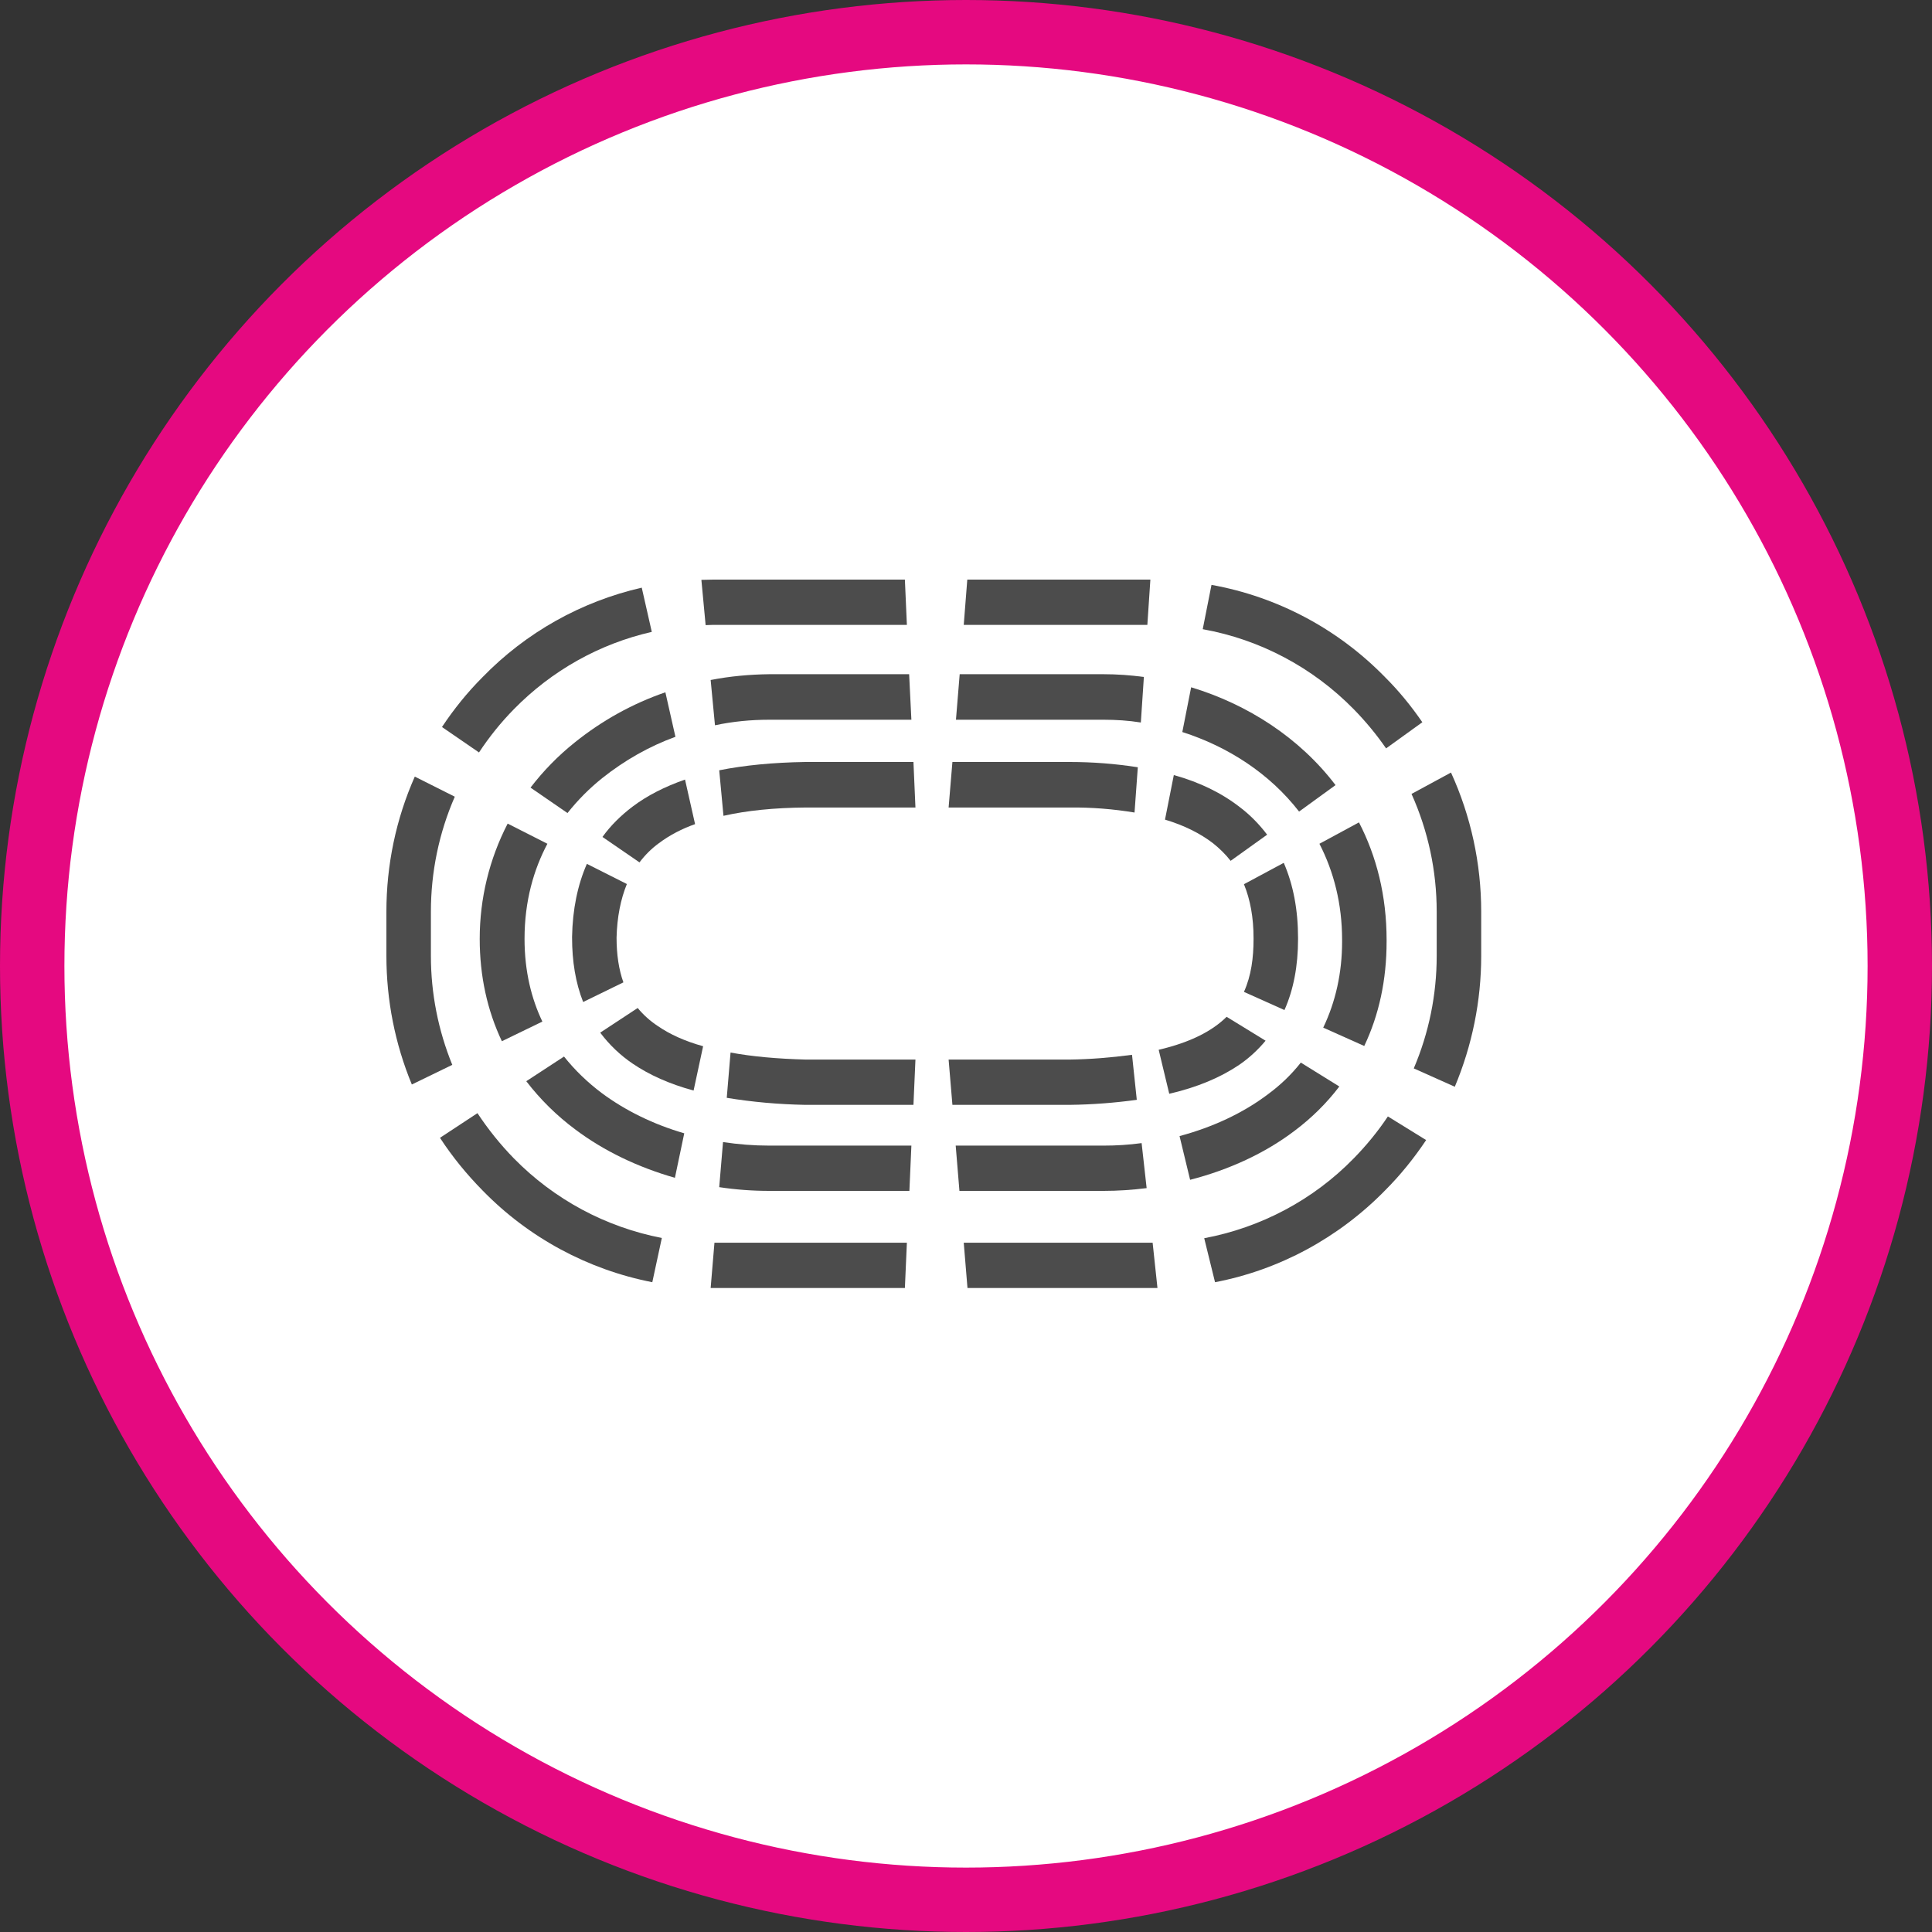 <?xml version="1.0" encoding="UTF-8" standalone="no"?>
<!-- Created with Inkscape (http://www.inkscape.org/) -->

<svg
   xmlns:dc="http://purl.org/dc/elements/1.1/"
   xmlns:cc="http://creativecommons.org/ns#"
   xmlns:rdf="http://www.w3.org/1999/02/22-rdf-syntax-ns#"
   xmlns:svg="http://www.w3.org/2000/svg"
   xmlns="http://www.w3.org/2000/svg"
   xmlns:xlink="http://www.w3.org/1999/xlink"
   xmlns:sodipodi="http://sodipodi.sourceforge.net/DTD/sodipodi-0.dtd"
   xmlns:inkscape="http://www.inkscape.org/namespaces/inkscape"
   width="30px"
   height="30px"
   version="1.1"
   id="svg8"
   inkscape:version="0.92.4 5da689c313, 2019-01-14"
   sodipodi:docname="container.svg">
  <rect width="100%" height="100%" fill="#333333" stroke="none"/>
  <defs
     id="defs2" />
  <sodipodi:namedview
     id="base"
     pagecolor="#ffffff"
     bordercolor="#666666"
     borderopacity="1.0"
     inkscape:pageopacity="0.0"
     inkscape:pageshadow="2"
     inkscape:zoom="13.049334"
     inkscape:cx="18.679046"
     inkscape:cy="12.165829"
     inkscape:document-units="px"
     inkscape:current-layer="layer1"
     showgrid="false"
     inkscape:snap-page="false"
     units="px"
     inkscape:window-width="1884"
     inkscape:window-height="1061"
     inkscape:window-x="0"
     inkscape:window-y="0"
     inkscape:window-maximized="1"
     fit-margin-top="0"
     fit-margin-left="0"
     fit-margin-right="0"
     fit-margin-bottom="0" />
    <circle
       style="color:#000000;clip-rule:nonzero;display:inline;overflow:visible;visibility:visible;opacity:1;isolation:auto;mix-blend-mode:normal;color-interpolation:sRGB;color-interpolation-filters:linearRGB;solid-color:#000000;solid-opacity:1;vector-effect:none;fill:#ffffff;fill-opacity:1;fill-rule:evenodd;stroke:#e50980;stroke-width:1;stroke-linecap:butt;stroke-linejoin:miter;stroke-miterlimit:4;stroke-dasharray:none;stroke-dashoffset:0;stroke-opacity:1;marker:none;color-rendering:auto;image-rendering:auto;shape-rendering:auto;text-rendering:auto;enable-background:accumulate"
       id="path815"
       cx="15"
       cy="15"
       r="14.5" />
<g transform="translate(6,9)"><g id="surface1">
<path style=" stroke:none;fill-rule:nonzero;fill:rgb(30%,30%,30%);fill-opacity:1;" d="M 1.98 2.012 C 2.566 1.414 3.309 0.996 4.121 0.812 L 3.965 0.125 C 3.027 0.34 2.168 0.82 1.492 1.516 C 1.258 1.75 1.047 2.012 0.863 2.289 L 1.438 2.684 C 1.598 2.441 1.777 2.219 1.98 2.012 Z M 1.98 2.012 "/>
<path style=" stroke:none;fill-rule:nonzero;fill:rgb(30%,30%,30%);fill-opacity:1;" d="M 0.691 5.844 L 0.691 5.156 C 0.691 4.543 0.816 3.934 1.062 3.371 L 0.441 3.059 C 0.148 3.719 0 4.434 0 5.156 L 0 5.844 C 0 6.527 0.133 7.207 0.395 7.84 L 1.023 7.535 C 0.805 7 0.691 6.426 0.691 5.844 Z M 0.691 5.844 "/>
<path style=" stroke:none;fill-rule:nonzero;fill:rgb(30%,30%,30%);fill-opacity:1;" d="M 5.074 0.703 L 8.082 0.703 L 8.051 0 L 5.074 0 C 5.012 0 4.953 0.004 4.891 0.004 L 4.957 0.707 C 4.996 0.707 5.035 0.703 5.074 0.703 Z M 5.074 0.703 "/>
<path style=" stroke:none;fill-rule:nonzero;fill:rgb(30%,30%,30%);fill-opacity:1;" d="M 15.02 8.988 C 14.391 9.633 13.578 10.062 12.699 10.227 L 12.867 10.91 C 13.867 10.719 14.789 10.219 15.508 9.484 C 15.746 9.246 15.957 8.984 16.145 8.703 L 15.551 8.336 C 15.395 8.57 15.215 8.789 15.02 8.988 Z M 15.02 8.988 "/>
<path style=" stroke:none;fill-rule:nonzero;fill:rgb(30%,30%,30%);fill-opacity:1;" d="M 8.965 10.297 L 9.023 11 L 11.926 11 C 11.941 11 11.957 11 11.973 11 L 11.898 10.297 Z M 8.965 10.297 "/>
<path style=" stroke:none;fill-rule:nonzero;fill:rgb(30%,30%,30%);fill-opacity:1;" d="M 11.816 0.703 L 11.863 0 L 9.02 0 L 8.965 0.703 Z M 11.816 0.703 "/>
<path style=" stroke:none;fill-rule:nonzero;fill:rgb(30%,30%,30%);fill-opacity:1;" d="M 5.094 10.297 L 5.035 11 C 5.051 11 5.062 11 5.074 11 L 8.051 11 L 8.082 10.297 Z M 5.094 10.297 "/>
<path style=" stroke:none;fill-rule:nonzero;fill:rgb(30%,30%,30%);fill-opacity:1;" d="M 1.98 8.988 C 1.77 8.773 1.582 8.539 1.414 8.285 L 0.832 8.668 C 1.023 8.961 1.246 9.234 1.492 9.484 C 2.207 10.219 3.129 10.715 4.129 10.91 L 4.277 10.223 C 3.406 10.055 2.605 9.625 1.98 8.988 Z M 1.98 8.988 "/>
<path style=" stroke:none;fill-rule:nonzero;fill:rgb(30%,30%,30%);fill-opacity:1;" d="M 16.309 5.156 L 16.309 5.844 C 16.309 6.445 16.188 7.039 15.953 7.59 L 16.59 7.875 C 16.859 7.234 17 6.543 17 5.844 L 17 5.156 C 17 4.41 16.84 3.672 16.531 2.996 L 15.918 3.328 C 16.176 3.902 16.309 4.523 16.309 5.156 Z M 16.309 5.156 "/>
<path style=" stroke:none;fill-rule:nonzero;fill:rgb(30%,30%,30%);fill-opacity:1;" d="M 15.02 2.012 C 15.203 2.199 15.375 2.406 15.523 2.621 L 16.086 2.215 C 15.914 1.965 15.723 1.73 15.508 1.516 C 14.777 0.766 13.836 0.266 12.812 0.082 L 12.676 0.77 C 13.566 0.93 14.383 1.363 15.02 2.012 Z M 15.02 2.012 "/>
<path style=" stroke:none;fill-rule:nonzero;fill:rgb(30%,30%,30%);fill-opacity:1;" d="M 13.688 7.992 C 13.301 8.285 12.828 8.504 12.316 8.641 L 12.48 9.32 C 13.086 9.164 13.645 8.906 14.102 8.559 C 14.363 8.363 14.598 8.133 14.797 7.871 L 14.199 7.5 C 14.051 7.688 13.879 7.852 13.688 7.992 Z M 13.688 7.992 "/>
<path style=" stroke:none;fill-rule:nonzero;fill:rgb(30%,30%,30%);fill-opacity:1;" d="M 14.84 5.594 L 14.84 5.621 C 14.84 6.109 14.738 6.559 14.547 6.957 L 15.184 7.242 C 15.414 6.758 15.531 6.215 15.531 5.621 L 15.531 5.594 C 15.531 4.91 15.375 4.297 15.102 3.77 L 14.488 4.102 C 14.711 4.535 14.84 5.035 14.84 5.594 Z M 14.84 5.594 "/>
<path style=" stroke:none;fill-rule:nonzero;fill:rgb(30%,30%,30%);fill-opacity:1;" d="M 14.172 3.602 L 14.738 3.191 C 14.18 2.457 13.375 1.938 12.496 1.672 L 12.359 2.367 C 13.07 2.594 13.715 3.012 14.172 3.602 Z M 14.172 3.602 "/>
<path style=" stroke:none;fill-rule:nonzero;fill:rgb(30%,30%,30%);fill-opacity:1;" d="M 3.352 3.082 C 3.695 2.809 4.078 2.59 4.488 2.441 L 4.332 1.75 C 3.82 1.926 3.344 2.191 2.922 2.531 C 2.668 2.734 2.438 2.969 2.238 3.23 L 2.812 3.625 C 2.973 3.422 3.152 3.242 3.352 3.082 Z M 3.352 3.082 "/>
<path style=" stroke:none;fill-rule:nonzero;fill:rgb(30%,30%,30%);fill-opacity:1;" d="M 5.945 8.789 C 5.703 8.789 5.465 8.77 5.227 8.734 L 5.168 9.434 C 5.426 9.473 5.684 9.492 5.945 9.492 L 8.121 9.492 L 8.152 8.789 Z M 5.945 8.789 "/>
<path style=" stroke:none;fill-rule:nonzero;fill:rgb(30%,30%,30%);fill-opacity:1;" d="M 5.945 2.176 L 8.152 2.176 L 8.117 1.469 L 5.945 1.469 C 5.641 1.473 5.336 1.5 5.035 1.559 L 5.102 2.262 C 5.379 2.203 5.66 2.176 5.945 2.176 Z M 5.945 2.176 "/>
<path style=" stroke:none;fill-rule:nonzero;fill:rgb(30%,30%,30%);fill-opacity:1;" d="M 11.137 2.176 C 11.328 2.176 11.523 2.188 11.715 2.219 L 11.762 1.512 C 11.555 1.484 11.344 1.469 11.137 1.469 L 8.902 1.469 L 8.844 2.176 Z M 11.137 2.176 "/>
<path style=" stroke:none;fill-rule:nonzero;fill:rgb(30%,30%,30%);fill-opacity:1;" d="M 2.145 5.578 C 2.145 4.988 2.289 4.5 2.5 4.102 L 1.883 3.789 C 1.598 4.34 1.449 4.953 1.449 5.578 C 1.449 6.156 1.566 6.688 1.793 7.168 L 2.422 6.863 C 2.254 6.512 2.145 6.086 2.145 5.578 Z M 2.145 5.578 "/>
<path style=" stroke:none;fill-rule:nonzero;fill:rgb(30%,30%,30%);fill-opacity:1;" d="M 11.137 8.789 L 8.84 8.789 L 8.898 9.492 L 11.137 9.492 C 11.359 9.492 11.582 9.477 11.805 9.449 L 11.727 8.75 C 11.531 8.777 11.332 8.789 11.137 8.789 Z M 11.137 8.789 "/>
<path style=" stroke:none;fill-rule:nonzero;fill:rgb(30%,30%,30%);fill-opacity:1;" d="M 3.344 7.973 C 3.125 7.809 2.926 7.617 2.758 7.406 L 2.172 7.789 C 2.391 8.074 2.645 8.324 2.934 8.539 C 3.375 8.871 3.906 9.125 4.48 9.289 L 4.625 8.598 C 4.152 8.461 3.711 8.246 3.344 7.973 Z M 3.344 7.973 "/>
<path style=" stroke:none;fill-rule:nonzero;fill:rgb(30%,30%,30%);fill-opacity:1;" d="M 4.211 6.93 C 4.098 6.855 3.992 6.762 3.902 6.652 L 3.32 7.035 C 3.461 7.223 3.633 7.387 3.824 7.516 C 4.082 7.691 4.395 7.832 4.77 7.934 L 4.918 7.246 C 4.637 7.168 4.402 7.062 4.211 6.93 Z M 4.211 6.93 "/>
<path style=" stroke:none;fill-rule:nonzero;fill:rgb(30%,30%,30%);fill-opacity:1;" d="M 12.836 4.094 C 12.938 4.176 13.031 4.266 13.109 4.367 L 13.676 3.961 C 13.555 3.801 13.414 3.656 13.254 3.535 C 12.973 3.316 12.633 3.148 12.227 3.035 L 12.09 3.727 C 12.387 3.816 12.637 3.941 12.836 4.094 Z M 12.836 4.094 "/>
<path style=" stroke:none;fill-rule:nonzero;fill:rgb(30%,30%,30%);fill-opacity:1;" d="M 10.605 3.539 C 10.945 3.535 11.285 3.562 11.617 3.617 L 11.668 2.914 C 11.316 2.859 10.965 2.832 10.609 2.832 L 8.789 2.832 L 8.73 3.539 Z M 10.605 3.539 "/>
<path style=" stroke:none;fill-rule:nonzero;fill:rgb(30%,30%,30%);fill-opacity:1;" d="M 10.605 7.453 L 8.73 7.453 L 8.789 8.156 L 10.617 8.156 C 10.961 8.152 11.309 8.125 11.652 8.078 L 11.578 7.379 C 11.254 7.422 10.93 7.449 10.605 7.453 Z M 10.605 7.453 "/>
<path style=" stroke:none;fill-rule:nonzero;fill:rgb(30%,30%,30%);fill-opacity:1;" d="M 13.465 5.566 L 13.465 5.582 C 13.465 5.871 13.43 6.148 13.316 6.402 L 13.945 6.684 C 14.086 6.367 14.156 6 14.156 5.582 L 14.156 5.566 C 14.156 5.129 14.082 4.738 13.934 4.398 L 13.316 4.73 C 13.414 4.969 13.465 5.246 13.465 5.566 Z M 13.465 5.566 "/>
<path style=" stroke:none;fill-rule:nonzero;fill:rgb(30%,30%,30%);fill-opacity:1;" d="M 6.512 7.453 C 6.066 7.441 5.68 7.406 5.344 7.344 L 5.285 8.047 C 5.688 8.113 6.09 8.148 6.496 8.156 L 8.184 8.156 L 8.215 7.453 Z M 6.512 7.453 "/>
<path style=" stroke:none;fill-rule:nonzero;fill:rgb(30%,30%,30%);fill-opacity:1;" d="M 6.508 3.539 L 8.215 3.539 L 8.184 2.832 L 6.504 2.832 C 6.004 2.84 5.559 2.883 5.168 2.961 L 5.234 3.668 C 5.598 3.586 6.023 3.543 6.508 3.539 Z M 6.508 3.539 "/>
<path style=" stroke:none;fill-rule:nonzero;fill:rgb(30%,30%,30%);fill-opacity:1;" d="M 3.574 5.559 C 3.582 5.242 3.637 4.965 3.734 4.727 L 3.113 4.414 C 2.969 4.742 2.891 5.121 2.883 5.547 L 2.883 5.555 C 2.883 5.93 2.938 6.262 3.055 6.559 L 3.68 6.254 C 3.609 6.055 3.574 5.824 3.574 5.559 Z M 3.574 5.559 "/>
<path style=" stroke:none;fill-rule:nonzero;fill:rgb(30%,30%,30%);fill-opacity:1;" d="M 4.23 4.094 C 4.402 3.965 4.594 3.867 4.793 3.797 L 4.637 3.105 C 4.324 3.215 4.051 3.352 3.82 3.527 C 3.645 3.66 3.484 3.816 3.355 3.996 L 3.93 4.391 C 4.016 4.277 4.117 4.176 4.23 4.094 Z M 4.23 4.094 "/>
<path style=" stroke:none;fill-rule:nonzero;fill:rgb(30%,30%,30%);fill-opacity:1;" d="M 11.992 7.301 L 12.156 7.984 C 12.594 7.883 12.953 7.73 13.242 7.535 C 13.395 7.43 13.531 7.305 13.652 7.16 L 13.047 6.789 C 12.824 7.008 12.492 7.184 11.992 7.301 Z M 11.992 7.301 "/>
</g>
</g>
</svg>
